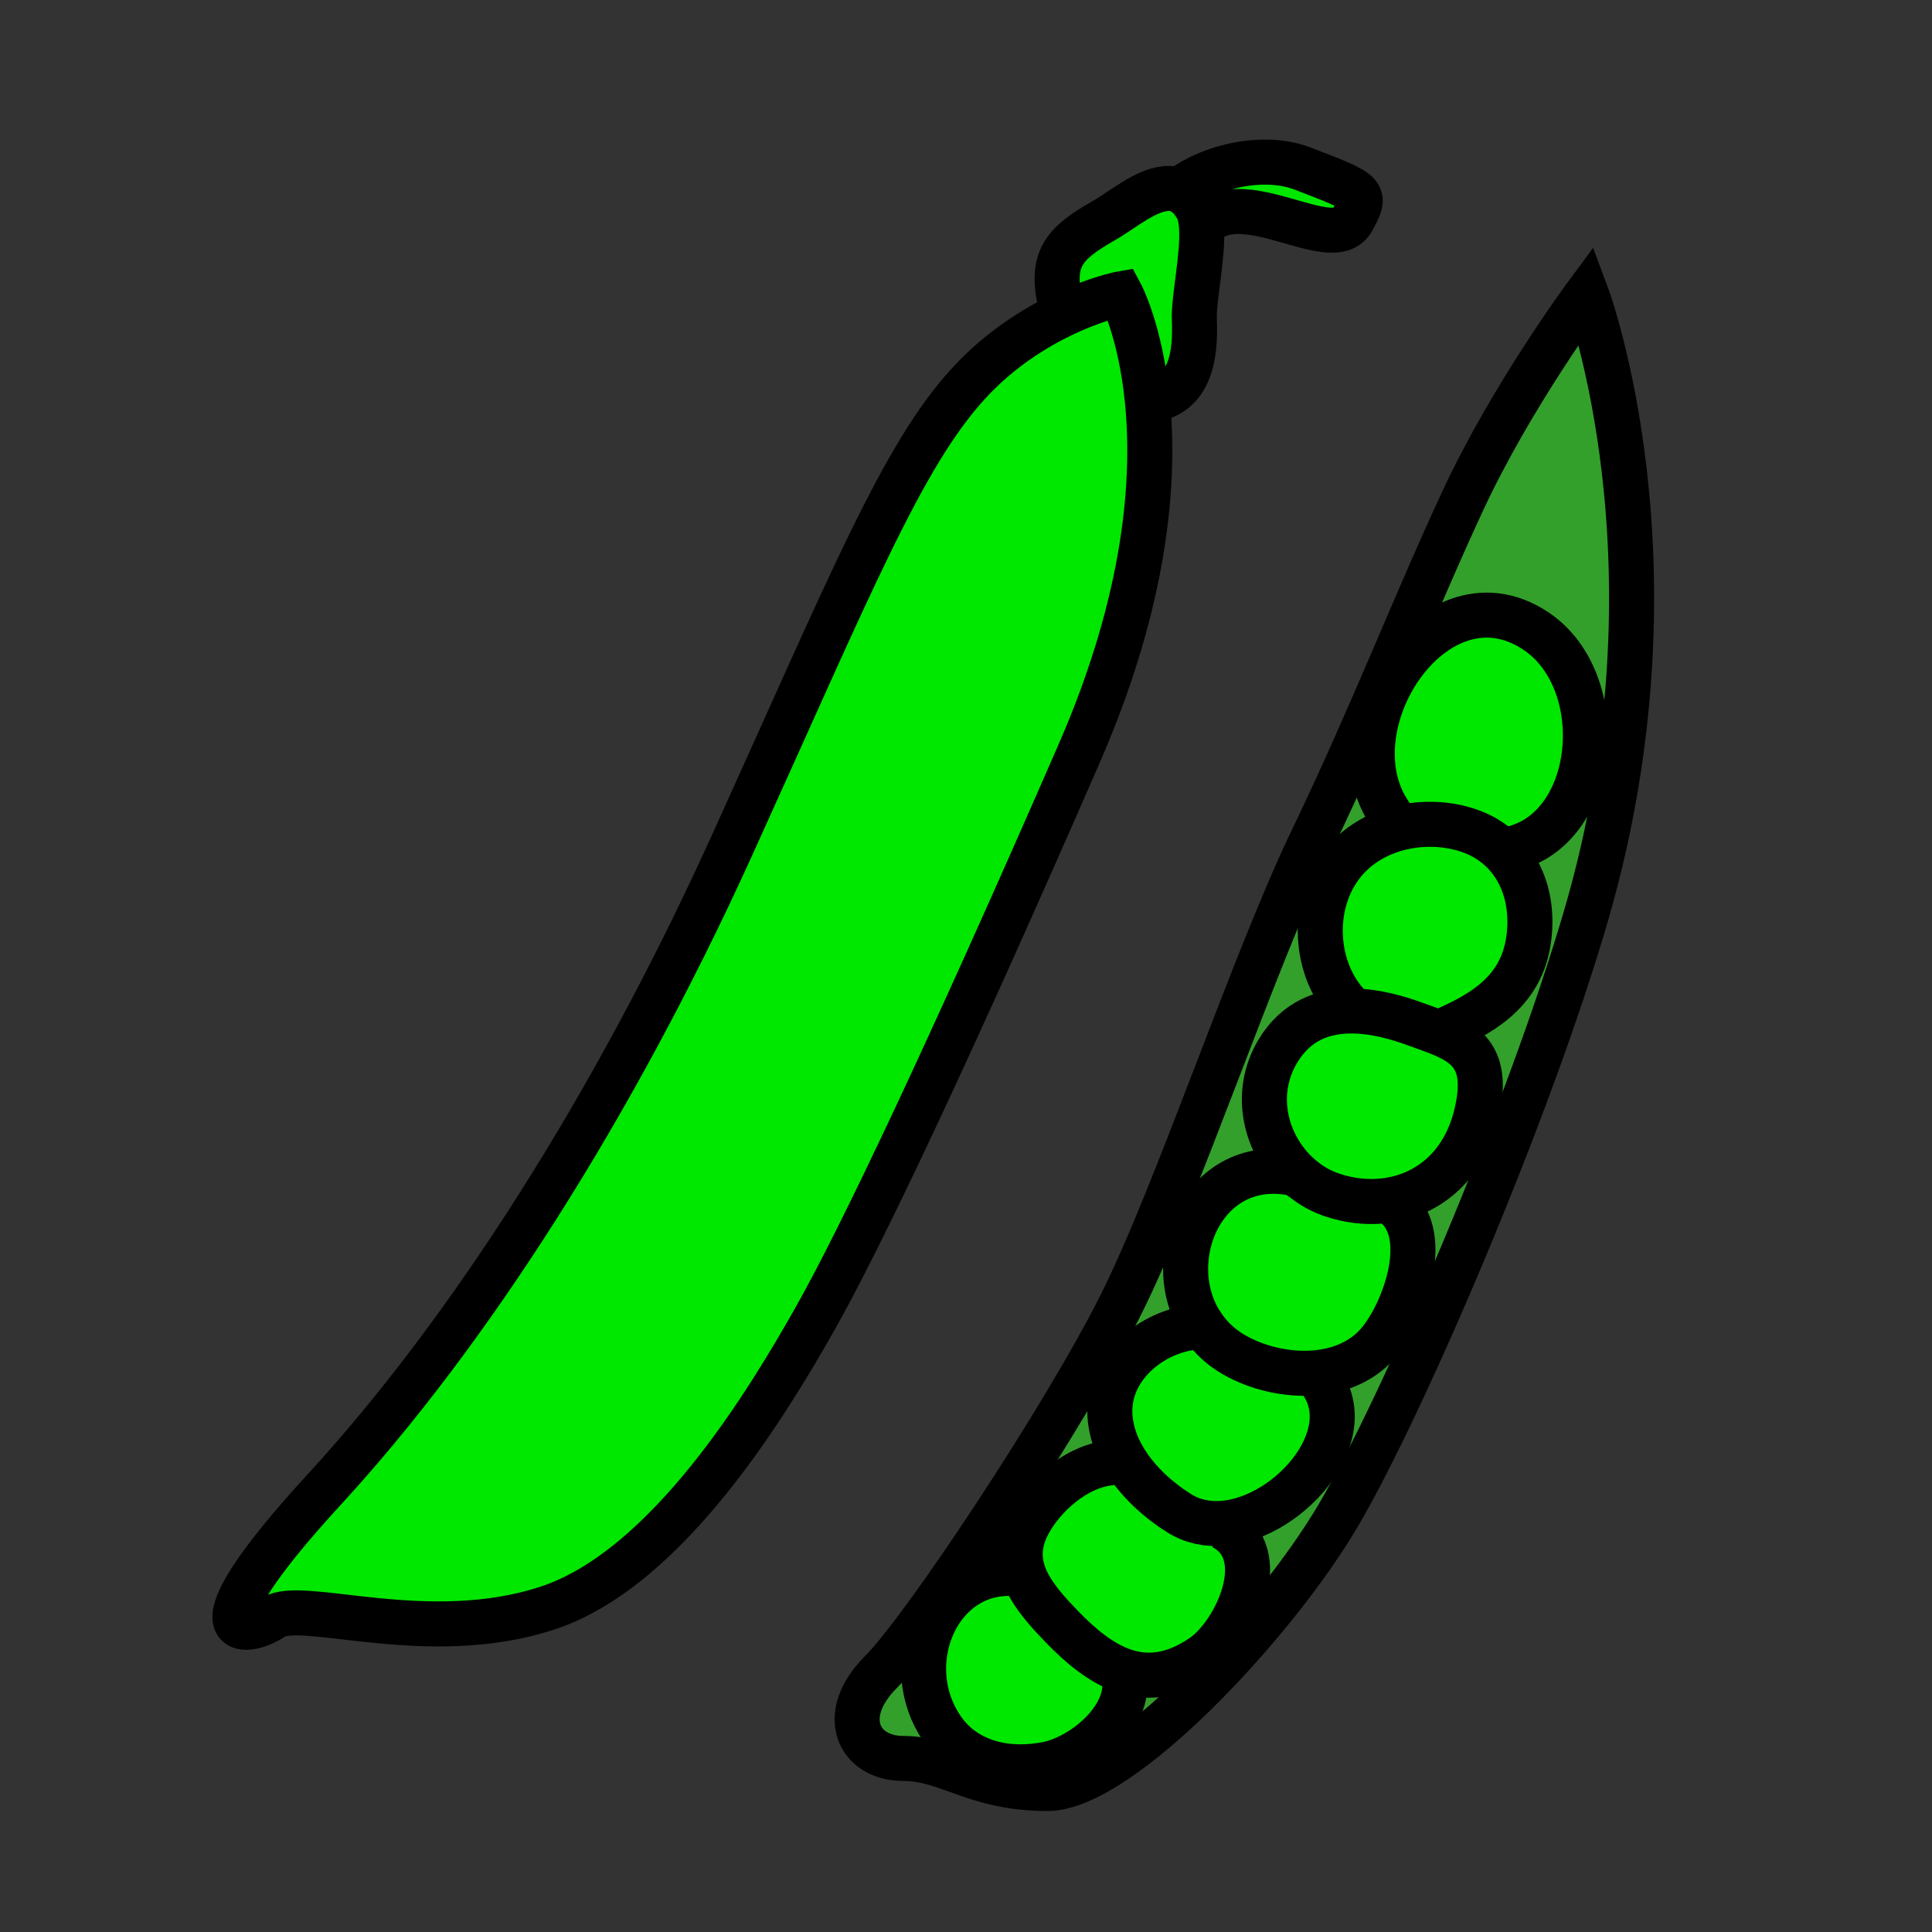 <?xml version="1.0" encoding="iso-8859-1"?>
<!-- Generator: Adobe Illustrator 12.0.1, SVG Export Plug-In . SVG Version: 6.00 Build 51448)  -->
<!DOCTYPE svg PUBLIC "-//W3C//DTD SVG 1.1//EN" "http://www.w3.org/Graphics/SVG/1.1/DTD/svg11.dtd">
<svg  version="1.1" id="Layer_1" xmlns="http://www.w3.org/2000/svg" xmlns:xlink="http://www.w3.org/1999/xlink" width="850.394" height="850.394"
	 viewBox="0 0 850.394 850.394" style="overflow:visible;enable-background:new 0 0 850.394 850.394;" xml:space="preserve">
<rect x="0" y="0" width="850.394" height="850.394" fill="#333333" stroke="none"/>
<g id="XMLID_2_">
	<g>
		<g id="XMLID_3_">
			<g>
				<path style="fill:#00E800;" d="M616.82,364.27c-36.761-36.61,12.62-117.72,59.239-86.51c34.351,22.99,27.11,91.69-15.05,96.56
					c-0.069-0.07-0.14-0.13-0.21-0.2c-0.26-0.25-0.53-0.5-0.81-0.75c-0.07-0.06-0.141-0.12-0.21-0.18
					c-0.141-0.13-0.29-0.26-0.431-0.37c-0.31-0.27-0.619-0.53-0.93-0.78c-0.21-0.17-0.43-0.34-0.65-0.5
					c-0.199-0.16-0.409-0.32-0.63-0.47c-0.229-0.18-0.47-0.35-0.71-0.51c-0.319-0.23-0.64-0.45-0.97-0.65
					c-0.19-0.14-0.39-0.26-0.59-0.38c-0.23-0.15-0.47-0.3-0.71-0.43c-0.311-0.19-0.61-0.37-0.93-0.54
					c-0.19-0.11-0.391-0.22-0.591-0.32c-0.34-0.19-0.68-0.36-1.02-0.54c-0.5-0.24-1.01-0.48-1.521-0.71
					c-0.6-0.27-1.21-0.52-1.83-0.76c-6.199-2.41-13.17-3.57-20.21-3.4c-0.39,0.01-0.79,0.02-1.18,0.04
					c-0.34,0.02-0.68,0.04-1.02,0.06c-0.28,0.01-0.561,0.03-0.841,0.06c-0.26,0.02-0.51,0.04-0.77,0.06
					c-0.43,0.05-0.85,0.09-1.27,0.14c-0.48,0.05-0.971,0.11-1.45,0.19c-0.53,0.07-1.061,0.15-1.58,0.25c-0.03,0-0.05,0.01-0.08,0.01
					C618.85,363.82,617.83,364.02,616.82,364.27z"/>
				<path style="fill:#FFFFFF;" d="M673.19,400.94c-0.03-0.39-0.07-0.78-0.12-1.16C673.12,400.16,673.16,400.55,673.19,400.94z"/>
				<path style="fill:#FFFFFF;" d="M672.96,398.9c-0.04-0.33-0.09-0.66-0.14-0.99C672.87,398.24,672.92,398.57,672.96,398.9z"/>
				<path style="fill:#FFFFFF;" d="M672.73,397.38c-0.051-0.35-0.11-0.69-0.181-1.03C672.62,396.69,672.68,397.04,672.73,397.38z"/>
				<path style="fill:#FFFFFF;" d="M672.39,395.55c-0.069-0.34-0.14-0.67-0.22-1C672.25,394.88,672.32,395.21,672.39,395.55z"/>
				<path style="fill:#FFFFFF;" d="M672.04,393.98c-0.08-0.33-0.16-0.65-0.25-0.97C671.88,393.33,671.96,393.65,672.04,393.98z"/>
				<path style="fill:#FFFFFF;" d="M671.63,392.43c-0.07-0.26-0.149-0.52-0.22-0.78C671.48,391.91,671.56,392.17,671.63,392.43z"/>
				<path style="fill:#FFFFFF;" d="M671.41,391.65c-0.09-0.27-0.17-0.54-0.26-0.81C671.24,391.11,671.32,391.38,671.41,391.65z"/>
				<path style="fill:#FFFFFF;" d="M671.15,390.84c-0.091-0.29-0.181-0.57-0.28-0.85C670.97,390.27,671.06,390.55,671.15,390.84z"/>
				<path style="fill:#FFFFFF;" d="M669.82,387.26c-0.261-0.63-0.54-1.25-0.84-1.86C669.28,386.01,669.56,386.63,669.82,387.26z"/>
				<path style="fill:#FFFFFF;" d="M667.01,381.78c0.53,0.87,1.03,1.76,1.5,2.67C668.04,383.54,667.54,382.65,667.01,381.78z"/>
				<path style="fill:#00E800;" d="M672.51,415.57c-3.899,21.69-21.13,31.34-39.33,38.95c-3.25-1.289-6.729-2.47-10.29-3.779
					c-8.569-3.141-17.92-5.561-26.92-5.75c-17.149-15.25-20.06-45.21-5.45-64.32c0.351-0.45,0.7-0.9,1.07-1.33
					c0.141-0.18,0.3-0.36,0.46-0.54c0.351-0.41,0.71-0.82,1.08-1.21c0.45-0.49,0.92-0.97,1.4-1.43c0.43-0.43,0.88-0.84,1.33-1.25
					c0.08-0.07,0.149-0.14,0.229-0.2c0.42-0.38,0.86-0.74,1.29-1.1c0.08-0.06,0.16-0.13,0.24-0.19c0.47-0.38,0.95-0.74,1.439-1.1
					c0.53-0.39,1.07-0.77,1.61-1.13c0.55-0.37,1.1-0.72,1.66-1.06c0.55-0.34,1.11-0.66,1.68-0.98c0.01,0,0.021-0.01,0.03-0.02
					c0.479-0.26,0.97-0.52,1.46-0.77c0.12-0.06,0.24-0.12,0.36-0.18c0.56-0.27,1.109-0.54,1.68-0.79c0.57-0.26,1.14-0.5,1.72-0.74
					c0.11-0.04,0.21-0.08,0.311-0.12c0.52-0.21,1.05-0.4,1.58-0.59c0.02-0.01,0.04-0.02,0.069-0.02c0.511-0.19,1.03-0.37,1.561-0.53
					c0.13-0.04,0.26-0.09,0.39-0.13c0.58-0.18,1.16-0.35,1.75-0.51c0.63-0.17,1.26-0.33,1.9-0.48c1.01-0.24,2.029-0.45,3.05-0.63
					c0.03,0,0.05-0.01,0.08-0.01c0.53-0.09,1.05-0.18,1.58-0.25c0.479-0.07,0.96-0.14,1.45-0.19c0.42-0.05,0.84-0.09,1.27-0.14
					c0.25-0.02,0.51-0.04,0.77-0.06c0.28-0.03,0.561-0.05,0.841-0.06c0.34-0.02,0.68-0.04,1.02-0.06c0.39-0.02,0.79-0.03,1.18-0.04
					c7.04-0.17,14.011,0.99,20.21,3.4c0.62,0.24,1.23,0.49,1.83,0.76c0.511,0.23,1.021,0.47,1.521,0.71
					c0.35,0.18,0.689,0.35,1.02,0.54c0.2,0.1,0.4,0.21,0.591,0.32c0.31,0.17,0.619,0.35,0.93,0.54c0.24,0.13,0.479,0.28,0.71,0.43
					c0.2,0.12,0.39,0.24,0.59,0.38c0.33,0.2,0.65,0.42,0.97,0.65c0.24,0.16,0.48,0.33,0.71,0.51c0.221,0.15,0.431,0.31,0.63,0.47
					c0.221,0.16,0.44,0.33,0.65,0.5c0.32,0.25,0.63,0.51,0.93,0.78c0.141,0.11,0.29,0.24,0.431,0.37c0.35,0.3,0.689,0.61,1.02,0.93
					c0.07,0.07,0.141,0.13,0.21,0.2c0.311,0.3,0.61,0.6,0.9,0.9c0.2,0.2,0.39,0.4,0.58,0.61c1.7,1.83,3.21,3.82,4.52,5.95
					c0.53,0.87,1.03,1.76,1.5,2.67c0.16,0.31,0.32,0.63,0.471,0.95c0.3,0.61,0.579,1.23,0.84,1.86c0.38,0.89,0.729,1.8,1.05,2.73
					c0.1,0.28,0.189,0.56,0.28,0.85c0.09,0.27,0.17,0.54,0.26,0.81c0.07,0.26,0.149,0.52,0.22,0.78c0.061,0.19,0.11,0.38,0.16,0.58
					c0.09,0.32,0.17,0.64,0.25,0.97c0.05,0.18,0.09,0.37,0.13,0.57c0.08,0.33,0.15,0.66,0.22,1c0.061,0.26,0.11,0.53,0.16,0.8
					c0.07,0.34,0.13,0.68,0.181,1.03c0.039,0.18,0.06,0.35,0.09,0.53c0.05,0.33,0.1,0.66,0.14,0.99c0.04,0.29,0.08,0.58,0.11,0.88
					c0.05,0.38,0.09,0.77,0.12,1.16C673.63,405.66,673.41,410.59,672.51,415.57z"/>
				<path style="fill:#FFFFFF;" d="M662.49,375.83c-0.19-0.21-0.38-0.41-0.58-0.61C662.11,375.42,662.3,375.62,662.49,375.83z"/>
				<path style="fill:#FFFFFF;" d="M660.8,374.12c-0.33-0.32-0.67-0.63-1.02-0.93c0.069,0.06,0.14,0.12,0.21,0.18
					C660.27,373.62,660.54,373.87,660.8,374.12z"/>
				<path style="fill:#FFFFFF;" d="M659.35,372.82c-0.3-0.27-0.609-0.53-0.93-0.78C658.73,372.29,659.04,372.55,659.35,372.82z"/>
				<path style="fill:#FFFFFF;" d="M658.42,372.04c-0.21-0.17-0.43-0.34-0.65-0.5C657.99,371.7,658.21,371.87,658.42,372.04z"/>
				<path style="fill:#FFFFFF;" d="M657.14,371.07c-0.229-0.18-0.47-0.35-0.71-0.51C656.67,370.72,656.91,370.89,657.14,371.07z"/>
				<path style="fill:#FFFFFF;" d="M656.43,370.56c-0.319-0.23-0.64-0.45-0.97-0.65C655.79,370.11,656.11,370.33,656.43,370.56z"/>
				<path style="fill:#FFFFFF;" d="M655.46,369.91c-0.2-0.14-0.39-0.26-0.59-0.38C655.07,369.65,655.27,369.77,655.46,369.91z"/>
				<path style="fill:#FFFFFF;" d="M654.87,369.53c-0.23-0.15-0.47-0.3-0.71-0.43C654.4,369.23,654.64,369.38,654.87,369.53z"/>
				<path style="fill:#FFFFFF;" d="M654.16,369.1c-0.311-0.19-0.62-0.37-0.93-0.54C653.55,368.73,653.85,368.91,654.16,369.1z"/>
				<path style="fill:#FFFFFF;" d="M652.64,368.24c-0.33-0.19-0.67-0.36-1.02-0.54C651.96,367.88,652.3,368.05,652.64,368.24z"/>
				<path style="fill:#FFFFFF;" d="M650.1,366.99c-0.6-0.27-1.21-0.52-1.83-0.76C648.89,366.47,649.5,366.72,650.1,366.99z"/>
				<path style="fill:#FFFFFF;" d="M628.06,362.83c-0.39,0.01-0.79,0.02-1.18,0.04C627.27,362.85,627.67,362.84,628.06,362.83z"/>
				<path style="fill:#FFFFFF;" d="M625.86,362.93c-0.28,0.01-0.561,0.03-0.841,0.06C625.3,362.96,625.58,362.94,625.86,362.93z"/>
				<path style="fill:#FFFFFF;" d="M625.02,362.99c-0.26,0.02-0.52,0.04-0.77,0.06C624.51,363.03,624.76,363.01,625.02,362.99z"/>
				<path style="fill:#FFFFFF;" d="M622.98,363.19c-0.49,0.05-0.971,0.12-1.45,0.19C622.01,363.3,622.5,363.24,622.98,363.19z"/>
				<path style="fill:#FFFFFF;" d="M621.53,363.38c-0.53,0.07-1.05,0.16-1.58,0.25C620.47,363.53,621,363.45,621.53,363.38z"/>
				<path style="fill:#00E800;" d="M542.55,520.15c7.7-4.32,17.33-5.95,28.561-3.32h0.01c4.16,3.88,8.99,6.93,14.26,8.81
					c8.78,3.12,17.851,3.971,26.36,2.551l0.13,0.75c19.89,12.409,6.13,49.649-5.75,62.81c-7.05,7.81-16.92,11.67-27.351,12.53
					c-12.3,1.02-25.369-2.13-35.489-7.91c-0.74-0.42-1.471-0.86-2.17-1.32c-0.71-0.46-1.391-0.93-2.051-1.42
					c-0.76-0.55-1.489-1.13-2.189-1.729c-0.22-0.181-0.44-0.36-0.66-0.561c-1.43-1.25-2.75-2.58-3.96-3.979
					c-0.2-0.23-0.4-0.46-0.59-0.7c-0.24-0.29-0.48-0.58-0.7-0.87c-0.2-0.24-0.39-0.49-0.57-0.74c-0.08-0.1-0.149-0.21-0.229-0.31
					c-0.18-0.24-0.351-0.49-0.521-0.73c-0.09-0.13-0.18-0.26-0.27-0.39c-0.04-0.04-0.07-0.09-0.09-0.13
					c-0.05-0.061-0.09-0.12-0.11-0.181c-0.27-0.39-0.52-0.779-0.77-1.18c-0.04-0.04-0.061-0.09-0.08-0.13
					c-0.28-0.45-0.551-0.91-0.811-1.37c-0.27-0.49-0.54-0.979-0.79-1.47c-0.25-0.5-0.5-1-0.729-1.5c-0.23-0.5-0.46-1.01-0.67-1.521
					c-0.21-0.51-0.41-1.02-0.61-1.54c-0.18-0.5-0.36-0.989-0.53-1.5c-0.029-0.09-0.06-0.18-0.08-0.27
					c-0.149-0.45-0.29-0.91-0.42-1.36c-0.16-0.529-0.3-1.06-0.43-1.59c-0.27-1.07-0.5-2.14-0.69-3.21c-0.1-0.54-0.18-1.09-0.25-1.64
					c-0.079-0.54-0.14-1.08-0.199-1.63c-0.061-0.521-0.101-1.03-0.13-1.551c-0.03-0.399-0.051-0.79-0.061-1.189
					c-0.59-12.891,4.03-25.91,12.85-34.62c0.23-0.23,0.471-0.46,0.7-0.68c1.66-1.561,3.46-2.96,5.391-4.2
					C541.42,520.81,541.98,520.47,542.55,520.15z"/>
				<path style="fill:#FFFFFF;" d="M619.87,363.64c-1.021,0.18-2.04,0.39-3.05,0.63C617.83,364.02,618.85,363.82,619.87,363.64z"/>
				<path style="fill:#FFFFFF;" d="M616.82,364.27c-0.641,0.15-1.271,0.31-1.9,0.48C615.55,364.57,616.18,364.41,616.82,364.27z"/>
				<path style="fill:#FFFFFF;" d="M614.92,364.75c-0.59,0.16-1.17,0.33-1.75,0.51C613.75,365.08,614.34,364.9,614.92,364.75z"/>
				<path style="fill:#FFFFFF;" d="M612.78,365.39c-0.53,0.16-1.05,0.34-1.561,0.53C611.73,365.73,612.25,365.55,612.78,365.39z"/>
				<path style="fill:#FFFFFF;" d="M611.15,365.94c-0.53,0.19-1.061,0.38-1.58,0.59C610.09,366.32,610.62,366.12,611.15,365.94z"/>
				<path style="fill:#FFFFFF;" d="M609.26,366.65c-0.58,0.24-1.149,0.48-1.72,0.74C608.11,367.13,608.68,366.89,609.26,366.65z"/>
				<path style="fill:#FFFFFF;" d="M607.54,367.39c-0.57,0.25-1.12,0.52-1.68,0.79C606.41,367.91,606.97,367.64,607.54,367.39z"/>
				<path style="fill:#FFFFFF;" d="M605.5,368.36c-0.49,0.25-0.98,0.51-1.46,0.77C604.52,368.87,605.01,368.61,605.5,368.36z"/>
				<path style="fill:#FFFFFF;" d="M604.01,369.15c-0.569,0.32-1.13,0.64-1.68,0.98C602.88,369.79,603.44,369.46,604.01,369.15z"/>
				<path style="fill:#FFFFFF;" d="M602.33,370.13c-0.561,0.34-1.11,0.69-1.66,1.06C601.21,370.82,601.77,370.46,602.33,370.13z"/>
				<path style="fill:#FFFFFF;" d="M600.67,371.19c-0.54,0.36-1.08,0.74-1.61,1.13C599.59,371.93,600.12,371.55,600.67,371.19z"/>
				<path style="fill:#FFFFFF;" d="M599.06,372.32c-0.489,0.36-0.97,0.72-1.439,1.1C598.09,373.04,598.57,372.67,599.06,372.32z"/>
				<path style="fill:#FFFFFF;" d="M597.38,373.61c-0.43,0.36-0.87,0.72-1.29,1.1C596.51,374.33,596.94,373.97,597.38,373.61z"/>
				<path style="fill:#00E800;" d="M595.97,444.99c9,0.189,18.351,2.609,26.92,5.75c3.561,1.31,7.04,2.49,10.29,3.779
					c13.29,5.28,22.59,12.32,16.471,36.73c-5.45,21.71-20.5,34.06-37.91,36.94c-8.51,1.42-17.58,0.569-26.36-2.551
					c-5.27-1.88-10.1-4.93-14.26-8.81h-0.01c-13.841-12.92-20.03-35.08-8.67-54.11C570.57,449.1,582.9,444.7,595.97,444.99z"/>
				<path style="fill:#FFFFFF;" d="M595.86,374.91c-0.45,0.41-0.9,0.82-1.33,1.25C594.96,375.73,595.41,375.31,595.86,374.91z"/>
				<path style="fill:#FFFFFF;" d="M594.53,376.16c-0.48,0.46-0.95,0.94-1.4,1.43C593.58,377.1,594.05,376.62,594.53,376.16z"/>
				<path style="fill:#FFFFFF;" d="M593.13,377.59c-0.37,0.39-0.729,0.8-1.08,1.21C592.39,378.39,592.75,377.98,593.13,377.59z"/>
				<path style="fill:#FFFFFF;" d="M592.05,378.8c-0.16,0.18-0.319,0.36-0.46,0.54C591.74,379.16,591.89,378.98,592.05,378.8z"/>
				<path style="fill:#FFFFFF;" d="M591.59,379.34c-0.37,0.43-0.72,0.88-1.07,1.33C590.87,380.22,591.22,379.77,591.59,379.34z"/>
				<path style="fill:#00E800;" d="M529.64,584.01c0.17,0.25,0.341,0.49,0.521,0.73c0.08,0.1,0.149,0.21,0.229,0.31
					c0.181,0.25,0.37,0.5,0.57,0.74c0.22,0.29,0.45,0.58,0.7,0.87c0.189,0.24,0.39,0.47,0.59,0.7c1.21,1.399,2.53,2.729,3.96,3.979
					c0.22,0.2,0.44,0.38,0.66,0.561c0.7,0.6,1.43,1.18,2.189,1.729c0.66,0.49,1.351,0.96,2.051,1.42c0.699,0.46,1.43,0.9,2.17,1.32
					c10.12,5.78,23.189,8.93,35.489,7.91l0.061,0.66c22.84,24.04-10.42,63.47-40.89,65.59c-6.601,0.46-13.07-0.82-18.811-4.4
					c-1.09-0.68-2.18-1.39-3.26-2.14c-0.29-0.2-0.57-0.4-0.86-0.61c-0.34-0.229-0.68-0.47-1.01-0.72c-2.41-1.76-4.78-3.69-7.04-5.76
					c-0.33-0.301-0.66-0.601-0.979-0.91c-0.12-0.12-0.25-0.24-0.37-0.36c-0.46-0.43-0.91-0.88-1.351-1.33
					c-0.45-0.45-0.899-0.91-1.33-1.38c-0.38-0.4-0.75-0.81-1.12-1.22c-0.34-0.38-0.68-0.76-1-1.15
					c-0.069-0.069-0.13-0.149-0.189-0.22c-0.4-0.47-0.8-0.94-1.18-1.43c-0.051-0.051-0.091-0.101-0.131-0.16
					c-0.319-0.4-0.64-0.811-0.949-1.221c-0.221-0.289-0.44-0.59-0.66-0.899c-0.2-0.26-0.391-0.53-0.57-0.8
					c-0.33-0.46-0.64-0.91-0.95-1.38c-0.05-0.07-0.1-0.141-0.13-0.21c-0.39-0.58-0.76-1.171-1.12-1.771
					c-0.5-0.82-0.97-1.65-1.41-2.49c-0.21-0.399-0.42-0.8-0.609-1.2c-0.23-0.449-0.45-0.899-0.65-1.359
					c-0.2-0.43-0.39-0.86-0.569-1.3c-0.15-0.351-0.301-0.7-0.431-1.061c-0.13-0.3-0.24-0.609-0.35-0.92
					c-0.13-0.36-0.26-0.72-0.38-1.09c-0.12-0.36-0.24-0.72-0.34-1.08c-0.101-0.3-0.19-0.61-0.271-0.92c-0.05-0.17-0.1-0.33-0.14-0.5
					c-0.101-0.37-0.19-0.75-0.28-1.13c-0.1-0.42-0.19-0.83-0.27-1.24c-0.03-0.13-0.051-0.26-0.07-0.39
					c-0.08-0.38-0.141-0.761-0.2-1.15c-0.07-0.41-0.13-0.82-0.18-1.229c-0.04-0.37-0.08-0.75-0.11-1.12
					c-0.02-0.101-0.03-0.2-0.03-0.3c-0.029-0.261-0.04-0.521-0.06-0.79c-0.021-0.271-0.03-0.53-0.04-0.801
					c-0.03-0.6-0.04-1.199-0.03-1.81c0-0.32,0.01-0.64,0.03-0.96c0.01-0.39,0.03-0.771,0.07-1.15
					c1.56-19.6,21.779-34.45,41.02-34.46H529.64z"/>
				<path style="fill:#00E800;" d="M528.86,99.83c-0.24-3.42-0.86-6.36-2.08-8.5c-0.34-0.59-0.681-1.15-1.04-1.67
					c-0.33-0.49-0.66-0.95-1.01-1.38c-0.11-0.15-0.23-0.3-0.36-0.44c-0.23-0.28-0.47-0.55-0.72-0.8c-0.12-0.13-0.24-0.26-0.37-0.37
					c-0.13-0.13-0.25-0.25-0.38-0.36c-0.25-0.23-0.5-0.45-0.75-0.64c-0.131-0.11-0.261-0.21-0.391-0.3
					c-0.13-0.1-0.26-0.19-0.38-0.27c-0.13-0.1-0.26-0.18-0.39-0.26c-0.13-0.09-0.271-0.17-0.4-0.24c-0.13-0.08-0.26-0.16-0.39-0.22
					c-0.13-0.07-0.26-0.14-0.38-0.2c-0.311-0.15-0.62-0.29-0.931-0.41c14.04-10.99,37.851-15.97,54.41-9.6
					C601.61,85.05,601.61,85.05,595.4,96.66C586.7,112.97,545.96,79.58,528.86,99.83z"/>
				<path style="fill:#00E800;" d="M450.69,693.06c-0.011-0.02-0.011-0.029-0.021-0.05c-0.12-0.34-0.24-0.689-0.35-1.04
					c-0.101-0.3-0.19-0.609-0.271-0.91c-0.14-0.439-0.25-0.88-0.35-1.329c-0.08-0.351-0.16-0.711-0.22-1.07
					c-0.07-0.36-0.131-0.72-0.181-1.08c-0.01-0.061-0.02-0.12-0.03-0.17c-0.229-1.7-0.289-3.44-0.149-5.21
					c0.11-1.29,0.31-2.601,0.62-3.931c0.24-1,0.54-2.01,0.899-3.039c0.37-1.03,0.801-2.07,1.301-3.131
					c0.329-0.699,0.699-1.42,1.1-2.14s0.83-1.44,1.29-2.18c0.2-0.311,0.4-0.63,0.61-0.94c0.13-0.2,0.26-0.39,0.39-0.59
					c8.25-12.11,23.81-24.34,40.479-22.37c0.08,0.12,0.15,0.23,0.24,0.351c0.03,0.069,0.08,0.14,0.13,0.21
					c0.301,0.47,0.62,0.92,0.95,1.38c0.18,0.27,0.37,0.54,0.57,0.8c0.21,0.3,0.439,0.6,0.66,0.899c0.319,0.41,0.63,0.82,0.949,1.221
					c0.04,0.06,0.08,0.109,0.131,0.16c0.39,0.489,0.779,0.96,1.18,1.43c0.06,0.07,0.12,0.15,0.189,0.22
					c0.32,0.391,0.66,0.771,1,1.15c0.37,0.41,0.74,0.819,1.12,1.22c0.431,0.47,0.88,0.93,1.33,1.38c0.44,0.45,0.891,0.9,1.351,1.33
					c0.12,0.12,0.25,0.24,0.37,0.36c0.319,0.3,0.649,0.609,0.979,0.91c2.26,2.069,4.63,4,7.04,5.76c0.34,0.25,0.67,0.49,1.01,0.72
					c0.29,0.21,0.57,0.42,0.86,0.61c1.08,0.75,2.17,1.46,3.26,2.14c5.74,3.58,12.21,4.86,18.811,4.4l0.13,1.6
					c22.43,11.311,6.21,46.79-8.86,57.061c-12.94,8.81-24.41,9.89-35.07,6.109c-9.34-3.3-18.05-10.33-26.59-19.14
					c-1.41-1.45-2.79-2.9-4.109-4.34c-0.851-0.931-1.681-1.86-2.5-2.78c-0.03-0.03-0.051-0.07-0.08-0.1
					c-0.79-0.921-1.561-1.83-2.301-2.75c-0.579-0.71-1.13-1.431-1.659-2.15c-0.17-0.23-0.341-0.45-0.5-0.68
					c-0.71-0.971-1.381-1.94-2-2.92c-0.15-0.24-0.301-0.48-0.45-0.73c-0.74-1.21-1.41-2.43-2-3.66c-0.09-0.2-0.181-0.39-0.271-0.58
					C451.31,694.67,450.98,693.87,450.69,693.06z"/>
				<path style="fill:#FFFFFF;" d="M540.86,521.16c0.56-0.351,1.12-0.69,1.689-1.01C541.98,520.47,541.42,520.81,540.86,521.16z"/>
				<path style="fill:#FFFFFF;" d="M539.06,593.63c0.66,0.49,1.341,0.96,2.051,1.42C540.41,594.59,539.72,594.12,539.06,593.63z"/>
				<path style="fill:#FFFFFF;" d="M536.21,591.34c0.22,0.2,0.44,0.38,0.66,0.561C536.65,591.72,536.43,591.54,536.21,591.34z"/>
				<path style="fill:#FFFFFF;" d="M535.47,525.36c-0.229,0.22-0.47,0.449-0.7,0.68C535,525.81,535.23,525.58,535.47,525.36z"/>
				<path style="fill:#FFFFFF;" d="M531.66,586.66c0.189,0.24,0.39,0.47,0.59,0.7C532.05,587.13,531.85,586.9,531.66,586.66z"/>
				<path style="fill:#FFFFFF;" d="M530.96,585.79c0.22,0.29,0.46,0.58,0.7,0.87C531.41,586.37,531.18,586.08,530.96,585.79z"/>
				<path style="fill:#FFFFFF;" d="M530.39,585.05c0.181,0.25,0.37,0.5,0.57,0.74C530.76,585.55,530.57,585.3,530.39,585.05z"/>
				<path style="fill:#FFFFFF;" d="M529.64,584.01c0.17,0.24,0.341,0.49,0.521,0.73C529.98,584.5,529.81,584.26,529.64,584.01z"/>
				<path style="fill:#FFFFFF;" d="M529.37,583.62c0.09,0.13,0.18,0.26,0.27,0.39h-0.01C529.54,583.88,529.45,583.75,529.37,583.62z
					"/>
				<path style="fill:#FFFFFF;" d="M529.17,583.31c-0.28-0.39-0.53-0.779-0.77-1.18C528.65,582.53,528.9,582.92,529.17,583.31z"/>
				<path style="fill:#FFFFFF;" d="M527.51,580.63c0.26,0.46,0.53,0.92,0.811,1.37C528.03,581.55,527.76,581.09,527.51,580.63z"/>
				<path style="fill:#FFFFFF;" d="M526.72,579.16c0.25,0.49,0.521,0.979,0.79,1.47C527.23,580.15,526.96,579.66,526.72,579.16z"/>
				<path style="fill:#FFFFFF;" d="M525.99,577.66c0.229,0.5,0.479,1,0.729,1.5C526.46,578.67,526.21,578.17,525.99,577.66z"/>
				<path style="fill:#FFFFFF;" d="M525.32,576.14c0.21,0.511,0.439,1.021,0.67,1.521C525.75,577.16,525.52,576.65,525.32,576.14z"
					/>
				<path style="fill:#FFFFFF;" d="M524.71,574.6c0.2,0.521,0.4,1.03,0.61,1.54C525.1,575.63,524.9,575.12,524.71,574.6z"/>
				<path style="fill:#FFFFFF;" d="M525.74,89.66c-0.33-0.49-0.67-0.95-1.01-1.38C525.08,88.71,525.41,89.17,525.74,89.66z"/>
				<path style="fill:#FFFFFF;" d="M524.18,573.1c0.17,0.511,0.351,1,0.53,1.5C524.52,574.1,524.34,573.6,524.18,573.1z"/>
				<path style="fill:#FFFFFF;" d="M523.68,571.47c0.13,0.45,0.271,0.91,0.42,1.36C523.94,572.38,523.8,571.93,523.68,571.47z"/>
				<path style="fill:#FFFFFF;" d="M523.65,87.04c0.25,0.25,0.489,0.52,0.72,0.8C524.13,87.56,523.89,87.29,523.65,87.04z"/>
				<path style="fill:#FFFFFF;" d="M523.25,569.88c0.13,0.53,0.27,1.061,0.43,1.59C523.52,570.94,523.38,570.42,523.25,569.88z"/>
				<path style="fill:#FFFFFF;" d="M523.65,87.04c-0.131-0.13-0.25-0.25-0.37-0.37C523.41,86.78,523.53,86.91,523.65,87.04z"/>
				<path style="fill:#FFFFFF;" d="M522.9,86.31c0.13,0.11,0.25,0.23,0.38,0.36C523.15,86.54,523.03,86.43,522.9,86.31z"/>
				<path style="fill:#FFFFFF;" d="M522.56,566.67c0.19,1.07,0.421,2.14,0.69,3.21C522.98,568.82,522.75,567.75,522.56,566.67z"/>
				<path style="fill:#FFFFFF;" d="M522.11,563.4c0.06,0.55,0.12,1.09,0.199,1.63C522.23,564.49,522.17,563.94,522.11,563.4z"/>
				<path style="fill:#FFFFFF;" d="M522.15,85.67c-0.131-0.1-0.261-0.2-0.391-0.3C521.89,85.46,522.02,85.56,522.15,85.67z"/>
				<path style="fill:#FFFFFF;" d="M521.92,560.66c0.01,0.399,0.03,0.79,0.061,1.189C521.95,561.45,521.93,561.06,521.92,560.66z"/>
				<path style="fill:#FFFFFF;" d="M521.76,85.37c-0.12-0.09-0.25-0.19-0.38-0.27C521.5,85.18,521.63,85.27,521.76,85.37z"/>
				<path style="fill:#FFFFFF;" d="M521.38,85.1c-0.13-0.09-0.26-0.18-0.39-0.26C521.12,84.92,521.25,85,521.38,85.1z"/>
				<path style="fill:#FFFFFF;" d="M520.59,84.6c-0.13-0.08-0.26-0.15-0.39-0.22C520.33,84.44,520.46,84.52,520.59,84.6z"/>
				<path style="fill:#FFFFFF;" d="M520.2,84.38c-0.13-0.07-0.26-0.14-0.38-0.2C519.94,84.24,520.07,84.31,520.2,84.38z"/>
				<path style="fill:#FFFFFF;" d="M518.58,83.66c-0.14-0.05-0.28-0.1-0.41-0.14C518.31,83.56,518.44,83.61,518.58,83.66z"/>
				<path style="fill:#FFFFFF;" d="M517.34,83.29c0.28,0.06,0.561,0.14,0.83,0.23C517.89,83.43,517.62,83.36,517.34,83.29z"/>
				<path style="fill:#FFFFFF;" d="M515.01,663.38c0.29,0.21,0.57,0.41,0.86,0.61C515.58,663.8,515.3,663.59,515.01,663.38z"/>
				<path style="fill:#FFFFFF;" d="M515.22,82.98c-0.14-0.01-0.29-0.02-0.43-0.02C514.93,82.96,515.08,82.97,515.22,82.98z"/>
				<path style="fill:#FFFFFF;" d="M514,662.66c0.33,0.25,0.67,0.49,1.01,0.72C514.67,663.15,514.34,662.91,514,662.66z"/>
				<path style="fill:#FFFFFF;" d="M505.98,655.99c0.319,0.31,0.649,0.609,0.979,0.91C506.63,656.6,506.3,656.29,505.98,655.99z"/>
				<path style="fill:#FFFFFF;" d="M504.26,654.3c0.44,0.45,0.891,0.9,1.351,1.33C505.15,655.2,504.7,654.75,504.26,654.3z"/>
				<path style="fill:#00E800;" d="M505.02,176.25c-3.079-30.82-11.739-46.93-11.739-46.93s-0.17,0.03-0.49,0.1
					c-0.14,0.03-0.31,0.07-0.521,0.12c-1.5,0.35-4.59,1.14-8.8,2.54c-0.26,0.09-0.529,0.18-0.8,0.27c-0.72,0.24-1.47,0.51-2.24,0.79
					c-0.239,0.08-0.479,0.17-0.729,0.26c-2.36,0.87-4.95,1.9-7.72,3.11c-0.431,0.19-0.86,0.38-1.301,0.58
					c-0.8,0.35-1.6,0.72-2.42,1.11l-0.96-2.44c-0.03-0.11-0.06-0.22-0.1-0.33c-5.601-21.7,1.51-28.35,17.979-37.94
					c0.42-0.24,0.84-0.48,1.271-0.73c7.95-4.57,18.83-14.09,28.34-13.8c0.14,0,0.29,0.01,0.43,0.02c0.721,0.04,1.431,0.14,2.12,0.31
					c0.28,0.07,0.55,0.14,0.83,0.23c0.13,0.04,0.271,0.09,0.41,0.14c0.1,0.03,0.21,0.07,0.31,0.11c0.311,0.12,0.62,0.26,0.931,0.41
					c0.12,0.06,0.25,0.13,0.38,0.2c0.13,0.07,0.26,0.14,0.39,0.22c0.13,0.07,0.271,0.15,0.4,0.24c0.13,0.08,0.26,0.17,0.39,0.26
					c0.13,0.08,0.26,0.18,0.38,0.27c0.13,0.1,0.26,0.2,0.391,0.3c0.25,0.19,0.5,0.41,0.75,0.64c0.13,0.12,0.25,0.23,0.38,0.36
					c0.12,0.12,0.239,0.24,0.37,0.37c0.239,0.25,0.479,0.52,0.72,0.8c0.13,0.14,0.25,0.29,0.36,0.44c0.34,0.43,0.68,0.89,1.01,1.38
					c0.359,0.52,0.7,1.08,1.04,1.67c1.22,2.14,1.84,5.08,2.08,8.5c0.859,12.59-3.551,31.66-3.16,40.87
					c0.6,14.99-1.19,33.59-20.2,35.5L505.02,176.25z"/>
				<path style="fill:#FFFFFF;" d="M502.93,652.92c0.431,0.47,0.88,0.93,1.33,1.38C503.81,653.85,503.36,653.39,502.93,652.92z"/>
				<path style="fill:#FFFFFF;" d="M500.81,650.55c0.32,0.391,0.66,0.771,1,1.15C501.47,651.32,501.13,650.94,500.81,650.55z"/>
				<path style="fill:#FFFFFF;" d="M529.63,584.01c-19.24,0.01-39.46,14.86-41.02,34.46c1.5-19.3,20.489-38.979,40.67-34.979
					c0.02,0.04,0.05,0.09,0.09,0.13C529.45,583.75,529.54,583.88,529.63,584.01z"/>
				<path style="fill:#FFFFFF;" d="M499.44,648.9c0.38,0.489,0.779,0.96,1.18,1.43C500.22,649.86,499.83,649.39,499.44,648.9z"/>
				<path style="fill:#FFFFFF;" d="M498.36,647.52c0.31,0.41,0.63,0.82,0.949,1.221C498.99,648.34,498.68,647.93,498.36,647.52z"/>
				<path style="fill:#FFFFFF;" d="M497.7,646.62c0.22,0.31,0.439,0.61,0.66,0.899C498.14,647.22,497.91,646.92,497.7,646.62z"/>
				<path style="fill:#FFFFFF;" d="M497.13,645.82c0.18,0.27,0.37,0.54,0.57,0.8C497.5,646.36,497.31,646.09,497.13,645.82z"/>
				<path style="fill:#FFFFFF;" d="M496.18,644.44c0.311,0.47,0.62,0.92,0.95,1.38C496.8,645.36,496.48,644.91,496.18,644.44z"/>
				<path style="fill:#00E800;" d="M450.69,693.06c0.29,0.811,0.619,1.61,0.989,2.41c0.08,0.19,0.17,0.391,0.271,0.58
					c0.59,1.23,1.26,2.45,2,3.66c0.14,0.24,0.29,0.49,0.45,0.73c0.619,0.979,1.29,1.949,2,2.92c0.159,0.22,0.319,0.449,0.5,0.68
					c0.529,0.72,1.08,1.44,1.659,2.15c0.74,0.92,1.5,1.829,2.301,2.75c0.029,0.029,0.05,0.069,0.08,0.1
					c0.81,0.93,1.64,1.85,2.5,2.78c1.319,1.439,2.699,2.89,4.109,4.34c8.54,8.81,17.25,15.84,26.59,19.14
					c6.04,18.681-16.489,37.84-33.08,41.19c-17.04,3.46-35.569-0.17-46.1-15.141c-0.34-0.489-0.68-0.979-0.99-1.47
					c-0.24-0.38-0.48-0.75-0.7-1.13c-0.12-0.18-0.23-0.36-0.33-0.54c-15.85-27.17,1.68-64.78,32.64-65.65c0.06,0,0.12,0,0.18,0
					C447.36,692.63,449.01,692.79,450.69,693.06z"/>
				<path style="fill:#FFFFFF;" d="M494.93,642.46c0.36,0.6,0.73,1.19,1.12,1.771c-0.09-0.12-0.16-0.23-0.24-0.351
					C495.51,643.41,495.21,642.94,494.93,642.46z"/>
				<path style="fill:#33A02C;" d="M577.73,369.23c26.279-54.65,44.6-102.44,66.079-148.7c21.48-46.26,54.53-90.87,54.53-90.87
					s44.601,118.96,0,272.61c-25.35,87.31-80.96,216.44-109.05,264.35c-28.09,47.92-96.2,120.61-128.23,120.61
					c-32.029,0-43.6-13.221-63.419-13.221c-19.83,0-28.92-19-9.92-38c19.01-19,80.959-112.34,105.74-161.91
					C518.25,524.53,551.44,423.88,577.73,369.23z M445.58,692.56c-32.32-1.18-49.09,37.75-32.64,65.65c0.1,0.18,0.21,0.36,0.33,0.54
					c0.22,0.38,0.45,0.75,0.7,1.13c0.31,0.49,0.65,0.98,0.99,1.47c10.53,14.971,29.06,18.601,46.1,15.141
					c16.591-3.351,39.12-22.51,33.08-41.19c10.66,3.78,22.13,2.7,35.07-6.109c15.07-10.271,31.29-45.75,8.86-57.061l-0.13-1.6
					c30.47-2.12,63.729-41.55,40.89-65.59l-0.061-0.66c10.431-0.86,20.301-4.721,27.351-12.53c11.88-13.16,25.64-50.4,5.75-62.81
					l-0.13-0.75c17.41-2.881,32.46-15.23,37.91-36.94c6.119-24.41-3.181-31.45-16.471-36.73c18.2-7.609,35.431-17.26,39.33-38.95
					c0.9-4.98,1.12-9.91,0.681-14.63c-0.03-0.39-0.07-0.78-0.12-1.16c-0.03-0.3-0.07-0.59-0.11-0.88c-0.04-0.33-0.09-0.66-0.14-0.99
					c-0.03-0.18-0.051-0.35-0.09-0.53c-0.051-0.34-0.11-0.69-0.181-1.03c-0.05-0.27-0.1-0.54-0.16-0.8c-0.069-0.34-0.14-0.67-0.22-1
					c-0.04-0.2-0.08-0.39-0.13-0.57c-0.08-0.33-0.16-0.65-0.25-0.97c-0.05-0.2-0.1-0.39-0.16-0.58c-0.07-0.26-0.149-0.52-0.22-0.78
					c-0.09-0.27-0.17-0.54-0.26-0.81c-0.091-0.29-0.181-0.57-0.28-0.85c-0.32-0.93-0.67-1.84-1.05-2.73
					c-0.261-0.63-0.54-1.25-0.84-1.86c-0.15-0.32-0.311-0.64-0.471-0.95c-0.47-0.91-0.97-1.8-1.5-2.67
					c-1.31-2.13-2.819-4.12-4.52-5.95c-0.19-0.21-0.38-0.41-0.58-0.61c-0.29-0.3-0.59-0.6-0.9-0.9
					c42.16-4.87,49.4-73.57,15.05-96.56c-46.619-31.21-96,49.9-59.239,86.51c-0.641,0.14-1.271,0.3-1.9,0.48
					c-0.58,0.15-1.17,0.33-1.75,0.51c-0.13,0.04-0.26,0.09-0.39,0.13c-0.53,0.16-1.05,0.34-1.561,0.53
					c-0.029,0-0.05,0.01-0.069,0.02c-0.53,0.18-1.061,0.38-1.58,0.59c-0.101,0.04-0.2,0.08-0.311,0.12
					c-0.58,0.24-1.149,0.48-1.72,0.74c-0.57,0.25-1.13,0.52-1.68,0.79c-0.12,0.06-0.24,0.12-0.36,0.18
					c-0.49,0.25-0.98,0.51-1.46,0.77c-0.01,0.01-0.021,0.02-0.03,0.02c-0.569,0.31-1.13,0.64-1.68,0.98
					c-0.561,0.33-1.12,0.69-1.66,1.06c-0.55,0.36-1.08,0.74-1.61,1.13c-0.489,0.35-0.97,0.72-1.439,1.1
					c-0.08,0.06-0.16,0.13-0.24,0.19c-0.439,0.36-0.87,0.72-1.29,1.1c-0.08,0.06-0.149,0.13-0.229,0.2c-0.45,0.4-0.9,0.82-1.33,1.25
					c-0.48,0.46-0.95,0.94-1.4,1.43c-0.38,0.39-0.74,0.8-1.08,1.21c-0.16,0.18-0.31,0.36-0.46,0.54c-0.37,0.43-0.72,0.88-1.07,1.33
					c-14.609,19.11-11.699,49.07,5.45,64.32C582.9,444.7,570.57,449.1,562.44,462.72c-11.36,19.03-5.171,41.19,8.67,54.11
					c-11.23-2.63-20.86-1-28.561,3.32c-0.569,0.319-1.13,0.659-1.689,1.01c-1.931,1.24-3.73,2.64-5.391,4.2
					c-0.239,0.22-0.47,0.449-0.7,0.68c-8.819,8.71-13.439,21.729-12.85,34.62c0.01,0.399,0.03,0.79,0.061,1.189
					c0.029,0.521,0.069,1.03,0.13,1.551c0.06,0.54,0.12,1.09,0.199,1.63c0.07,0.55,0.15,1.1,0.25,1.64
					c0.19,1.08,0.421,2.15,0.69,3.21c0.13,0.54,0.27,1.061,0.43,1.59c0.12,0.46,0.261,0.91,0.42,1.36
					c0.021,0.09,0.051,0.18,0.08,0.27c0.16,0.5,0.34,1,0.53,1.5c0.19,0.521,0.39,1.03,0.61,1.54c0.199,0.511,0.43,1.021,0.67,1.521
					c0.22,0.51,0.47,1.01,0.729,1.5c0.24,0.5,0.511,0.99,0.79,1.47c0.25,0.46,0.521,0.92,0.811,1.37c0.02,0.04,0.04,0.09,0.08,0.13
					c0.239,0.4,0.489,0.79,0.77,1.18c0.021,0.061,0.061,0.12,0.11,0.181c-20.181-4-39.17,15.68-40.67,34.979
					c-0.04,0.38-0.061,0.761-0.07,1.15c-0.021,0.32-0.03,0.64-0.03,0.96c-0.01,0.61,0,1.21,0.03,1.81
					c0.01,0.271,0.02,0.54,0.04,0.801c0.02,0.27,0.04,0.529,0.06,0.79c0,0.1,0.011,0.199,0.03,0.3c0.03,0.38,0.07,0.75,0.11,1.12
					c0.05,0.409,0.109,0.819,0.18,1.229c0.06,0.39,0.12,0.771,0.2,1.15c0.02,0.13,0.04,0.26,0.07,0.39
					c0.079,0.42,0.17,0.83,0.27,1.24c0.09,0.38,0.18,0.75,0.28,1.13c0.04,0.17,0.09,0.33,0.14,0.5c0.08,0.31,0.17,0.61,0.271,0.92
					c0.1,0.36,0.22,0.72,0.34,1.08c0.12,0.37,0.25,0.729,0.38,1.09c0.109,0.311,0.22,0.62,0.35,0.92
					c0.13,0.36,0.28,0.71,0.431,1.061c0.18,0.439,0.369,0.87,0.569,1.3c0.2,0.46,0.42,0.91,0.65,1.359
					c0.189,0.4,0.39,0.801,0.609,1.2c0.44,0.84,0.91,1.67,1.41,2.49c-15.64-3.2-31.75,12.17-39.6,23.79
					c-0.13,0.2-0.26,0.39-0.39,0.59c-0.21,0.32-0.421,0.63-0.61,0.94c-0.46,0.739-0.89,1.46-1.29,2.18s-0.771,1.44-1.1,2.14
					c-0.5,1.061-0.931,2.101-1.301,3.131c-0.37,1.029-0.67,2.039-0.899,3.039c-0.32,1.33-0.521,2.641-0.62,3.931
					c-0.14,1.77-0.09,3.51,0.149,5.21c0.011,0.05,0.021,0.109,0.03,0.17c0.04,0.36,0.101,0.72,0.181,1.08
					c0.06,0.359,0.13,0.71,0.22,1.07c0.1,0.449,0.21,0.89,0.35,1.329c0.08,0.311,0.17,0.61,0.271,0.91
					c0.08,0.25,0.16,0.511,0.25,0.761c-1.641-0.16-3.24-0.221-4.811-0.171C445.7,692.56,445.64,692.56,445.58,692.56z"/>
				<path style="fill:#FFFFFF;" d="M492.91,638.77c0.189,0.4,0.399,0.801,0.609,1.2C493.3,639.57,493.1,639.17,492.91,638.77z"/>
				<path style="fill:#00E800;" d="M505.02,176.25c3.431,34.26-0.05,86.71-30.02,155.43c-56.91,130.54-96.24,213.44-116.4,249.03
					c-20.16,35.58-64.29,109.3-117.17,126.95c-52.89,17.63-108.77-4.04-121.11,4.24c-12.34,8.29-40.23,11.88,22.62-56.521
					C205.79,586.98,269.79,487.49,322,372.52c52.21-114.98,74.83-171.5,104.21-203.63c0.86-0.94,1.73-1.86,2.6-2.76
					c0.44-0.45,0.881-0.9,1.32-1.33c0.21-0.21,0.41-0.42,0.62-0.61c0.66-0.66,1.32-1.3,1.99-1.93c1.319-1.25,2.649-2.45,4-3.61
					c0.439-0.39,0.89-0.77,1.34-1.15c1.82-1.55,3.66-3.01,5.5-4.4c0.86-0.65,1.72-1.29,2.58-1.9c2.82-2.03,5.63-3.89,8.39-5.58
					c0.37-0.24,0.74-0.46,1.11-0.68c1.76-1.06,3.49-2.05,5.189-2.97c0.42-0.23,0.851-0.46,1.271-0.69s0.84-0.45,1.26-0.66
					c0.41-0.21,0.83-0.43,1.24-0.64c1.149-0.58,2.28-1.14,3.38-1.66c0.09-0.04,0.17-0.08,0.26-0.12c0.82-0.39,1.62-0.76,2.42-1.11
					c0.431-0.2,0.87-0.39,1.301-0.58c2.77-1.21,5.359-2.24,7.72-3.11c0.25-0.09,0.49-0.18,0.729-0.26
					c0.771-0.28,1.521-0.55,2.24-0.79c0.271-0.09,0.54-0.18,0.8-0.27c4.21-1.4,7.3-2.19,8.8-2.54c0.2-0.04,0.381-0.08,0.521-0.12
					c0.32-0.07,0.49-0.1,0.49-0.1S501.94,145.43,505.02,176.25z"/>
				<path style="fill:#FFFFFF;" d="M492.27,129.54c0.211-0.05,0.381-0.09,0.521-0.12C492.65,129.46,492.47,129.5,492.27,129.54z"/>
				<path style="fill:#FFFFFF;" d="M491.69,636.11c0.18,0.439,0.369,0.87,0.569,1.3C492.06,636.98,491.87,636.55,491.69,636.11z"/>
				<path style="fill:#FFFFFF;" d="M495.81,643.88c-16.67-1.97-32.229,10.26-40.479,22.37c7.85-11.62,23.96-26.99,39.6-23.79
					C495.21,642.94,495.51,643.41,495.81,643.88z"/>
				<path style="fill:#FFFFFF;" d="M491.26,635.05c0.13,0.36,0.28,0.71,0.431,1.061C491.54,635.76,491.39,635.41,491.26,635.05z"/>
				<path style="fill:#FFFFFF;" d="M490.53,633.04c0.12,0.37,0.25,0.729,0.38,1.09C490.78,633.77,490.65,633.41,490.53,633.04z"/>
				<path style="fill:#FFFFFF;" d="M489.92,631.04c0.08,0.31,0.17,0.62,0.271,0.92C490.09,631.65,490,631.35,489.92,631.04z"/>
				<path style="fill:#FFFFFF;" d="M489.5,629.41c0.09,0.38,0.18,0.76,0.28,1.13C489.68,630.16,489.59,629.79,489.5,629.41z"/>
				<path style="fill:#FFFFFF;" d="M489.23,628.17c0.079,0.41,0.17,0.82,0.27,1.24C489.4,629,489.31,628.59,489.23,628.17z"/>
				<path style="fill:#FFFFFF;" d="M488.96,626.63c0.06,0.39,0.12,0.771,0.2,1.15C489.08,627.4,489.02,627.02,488.96,626.63z"/>
				<path style="fill:#FFFFFF;" d="M488.67,624.28c0.03,0.37,0.07,0.75,0.11,1.12C488.74,625.03,488.7,624.66,488.67,624.28z"/>
				<path style="fill:#FFFFFF;" d="M488.58,623.19c0.02,0.27,0.03,0.529,0.06,0.79C488.62,623.72,488.6,623.46,488.58,623.19z"/>
				<path style="fill:#FFFFFF;" d="M488.54,622.39c0.01,0.271,0.02,0.53,0.04,0.801C488.56,622.93,488.55,622.66,488.54,622.39z"/>
				<path style="fill:#FFFFFF;" d="M488.54,619.62c-0.021,0.32-0.03,0.64-0.03,0.96C488.51,620.26,488.52,619.94,488.54,619.62z"/>
				<path style="fill:#FFFFFF;" d="M483.47,132.08c-0.26,0.09-0.529,0.18-0.8,0.27C482.94,132.26,483.21,132.17,483.47,132.08z"/>
				<path style="fill:#FFFFFF;" d="M480.43,133.14c-0.239,0.08-0.479,0.17-0.729,0.26C479.95,133.31,480.19,133.22,480.43,133.14z"
					/>
				<path style="fill:#FFFFFF;" d="M471.98,136.51c-0.431,0.19-0.87,0.38-1.301,0.58C471.12,136.89,471.55,136.7,471.98,136.51z"/>
				<path style="fill:#FFFFFF;" d="M468.26,138.2c-0.09,0.04-0.17,0.08-0.26,0.12c-0.29-0.99-0.56-1.96-0.8-2.89
					c0.04,0.11,0.069,0.22,0.1,0.33L468.26,138.2z"/>
				<path style="fill:#FFFFFF;" d="M485.18,97.49c-16.47,9.59-23.58,16.24-17.979,37.94C460.37,111.7,468.05,107.32,485.18,97.49z"
					/>
				<path style="fill:#00E800;" d="M464.62,139.98c-0.41,0.21-0.83,0.43-1.24,0.64C463.8,140.4,464.21,140.19,464.62,139.98z"/>
				<path style="fill:#FFFFFF;" d="M463.44,711.82c-0.86-0.931-1.69-1.851-2.5-2.78C461.76,709.96,462.59,710.89,463.44,711.82z"/>
				<path style="fill:#00E800;" d="M462.12,141.28c-0.42,0.23-0.851,0.46-1.271,0.69C461.28,141.73,461.7,141.5,462.12,141.28z"/>
				<path style="fill:#FFFFFF;" d="M460.86,708.94c-0.801-0.921-1.561-1.83-2.301-2.75C459.3,707.11,460.07,708.02,460.86,708.94z"
					/>
				<path style="fill:#FFFFFF;" d="M456.4,703.36c0.159,0.229,0.33,0.449,0.5,0.68C456.72,703.81,456.56,703.58,456.4,703.36z"/>
				<path style="fill:#00E800;" d="M455.66,144.94c-0.37,0.22-0.74,0.44-1.11,0.68C454.92,145.38,455.29,145.16,455.66,144.94z"/>
				<path style="fill:#FFFFFF;" d="M454.94,666.84c-0.21,0.311-0.41,0.63-0.61,0.94C454.52,667.47,454.73,667.16,454.94,666.84z"/>
				<path style="fill:#FFFFFF;" d="M453.95,699.71c0.149,0.25,0.3,0.49,0.45,0.73C454.24,700.2,454.09,699.95,453.95,699.71z"/>
				<path style="fill:#FFFFFF;" d="M453.04,669.96c-0.4,0.72-0.771,1.44-1.1,2.14C452.27,671.4,452.64,670.68,453.04,669.96z"/>
				<path style="fill:#FFFFFF;" d="M451.68,695.47c0.09,0.19,0.181,0.38,0.271,0.58C451.85,695.86,451.76,695.66,451.68,695.47z"/>
				<path style="fill:#FFFFFF;" d="M450.67,693.01c-0.03-0.09-0.07-0.189-0.1-0.279c-0.09-0.25-0.17-0.511-0.25-0.761
					C450.43,692.32,450.55,692.67,450.67,693.01z"/>
				<path style="fill:#FFFFFF;" d="M450.57,692.73c0.029,0.09,0.069,0.189,0.1,0.279c0.01,0.021,0.01,0.03,0.021,0.05
					c-1.681-0.27-3.33-0.43-4.931-0.5C447.33,692.51,448.93,692.57,450.57,692.73z"/>
				<path style="fill:#FFFFFF;" d="M450.05,691.06c0.08,0.301,0.17,0.61,0.271,0.91C450.22,691.67,450.13,691.37,450.05,691.06z"/>
				<path style="fill:#FFFFFF;" d="M450.64,675.23c-0.359,1.029-0.659,2.039-0.899,3.039C449.97,677.27,450.27,676.26,450.64,675.23
					z"/>
				<path style="fill:#FFFFFF;" d="M449.48,688.66c0.06,0.359,0.14,0.72,0.22,1.07C449.61,689.37,449.54,689.02,449.48,688.66z"/>
				<path style="fill:#FFFFFF;" d="M449.3,687.58c0.05,0.36,0.11,0.72,0.181,1.08C449.4,688.3,449.34,687.94,449.3,687.58z"/>
				<path style="fill:#FFFFFF;" d="M449.74,678.27c-0.311,1.33-0.51,2.641-0.62,3.931C449.22,680.91,449.42,679.6,449.74,678.27z"/>
				<path style="fill:#FFFFFF;" d="M449.12,682.2c-0.14,1.77-0.08,3.51,0.149,5.21C449.03,685.71,448.98,683.97,449.12,682.2z"/>
				<path style="fill:#FFFFFF;" d="M443.58,153.1c0.86-0.66,1.72-1.29,2.58-1.9C445.3,151.81,444.44,152.45,443.58,153.1z"/>
				<path style="fill:#FFFFFF;" d="M438.08,157.5c-0.45,0.38-0.9,0.76-1.34,1.15C437.18,158.25,437.63,157.87,438.08,157.5z"/>
				<path style="fill:#FFFFFF;" d="M430.75,164.19c0.66-0.66,1.33-1.3,1.99-1.93C432.07,162.89,431.41,163.53,430.75,164.19z"/>
				<path style="fill:#00E800;" d="M430.13,164.8c-0.439,0.43-0.88,0.88-1.32,1.33C429.25,165.68,429.69,165.23,430.13,164.8z"/>
				<path style="fill:#FFFFFF;" d="M413.27,758.75c0.22,0.38,0.46,0.75,0.7,1.13C413.72,759.5,413.49,759.13,413.27,758.75z"/>
				<path style="fill:#FFFFFF;" d="M445.58,692.56c-30.96,0.87-48.49,38.48-32.64,65.65C396.49,730.31,413.26,691.38,445.58,692.56z
					"/>
			</g>
			<g>
				<path style="fill:none;stroke:#000000;stroke-width:19.826;" d="M450.7,693.06h-0.01c-1.681-0.27-3.33-0.43-4.931-0.5
					c-0.06,0-0.12,0-0.18,0c-32.32-1.18-49.09,37.75-32.64,65.65c0.1,0.18,0.21,0.36,0.33,0.54c0.22,0.38,0.45,0.75,0.7,1.13
					c0.31,0.49,0.65,0.98,0.99,1.47c10.53,14.971,29.06,18.601,46.1,15.141c16.591-3.351,39.12-22.51,33.08-41.19
					c-0.029-0.13-0.08-0.25-0.12-0.38"/>
				<path style="fill:none;stroke:#000000;stroke-width:19.826;" d="M495.81,643.88c-16.67-1.97-32.229,10.26-40.479,22.37
					c-0.13,0.2-0.26,0.39-0.39,0.59c-0.21,0.311-0.41,0.63-0.61,0.94c-0.46,0.739-0.89,1.46-1.29,2.18s-0.771,1.44-1.1,2.14
					c-0.5,1.061-0.931,2.101-1.301,3.131c-0.359,1.029-0.659,2.039-0.899,3.039c-0.311,1.33-0.51,2.641-0.62,3.931
					c-0.14,1.77-0.08,3.51,0.149,5.21c0.011,0.05,0.021,0.109,0.03,0.17c0.05,0.36,0.11,0.72,0.181,1.08
					c0.06,0.359,0.14,0.72,0.22,1.07c0.1,0.449,0.21,0.89,0.35,1.329c0.08,0.301,0.17,0.61,0.271,0.91
					c0.109,0.351,0.229,0.7,0.35,1.04c0.01,0.021,0.01,0.03,0.021,0.05c0.29,0.811,0.619,1.61,0.989,2.41
					c0.09,0.19,0.181,0.38,0.271,0.58c0.59,1.23,1.26,2.45,2,3.66c0.149,0.25,0.3,0.49,0.45,0.73c0.619,0.979,1.29,1.949,2,2.92
					c0.159,0.229,0.33,0.449,0.5,0.68c0.529,0.72,1.08,1.44,1.659,2.15c0.74,0.92,1.5,1.829,2.301,2.75
					c0.029,0.029,0.05,0.069,0.08,0.1c0.81,0.93,1.64,1.85,2.5,2.78c1.319,1.439,2.699,2.89,4.109,4.34
					c8.54,8.81,17.25,15.84,26.59,19.14c10.66,3.78,22.13,2.7,35.07-6.109c15.07-10.271,31.29-45.75,8.86-57.061"/>
				<path style="fill:none;stroke:#000000;stroke-width:19.826;" d="M529.63,584.01c-19.24,0.01-39.46,14.86-41.02,34.46
					c-0.04,0.38-0.061,0.761-0.07,1.15c-0.021,0.32-0.03,0.64-0.03,0.96c-0.01,0.61,0,1.21,0.03,1.81
					c0.01,0.271,0.02,0.54,0.04,0.801c0.02,0.27,0.03,0.529,0.06,0.79c0,0.1,0.011,0.199,0.03,0.3c0.03,0.37,0.07,0.75,0.11,1.12
					c0.05,0.409,0.109,0.819,0.18,1.229c0.06,0.39,0.12,0.771,0.2,1.15c0.02,0.13,0.04,0.26,0.07,0.39
					c0.079,0.42,0.17,0.83,0.27,1.24c0.09,0.38,0.18,0.75,0.28,1.13c0.04,0.17,0.09,0.33,0.14,0.5c0.08,0.31,0.17,0.61,0.271,0.92
					c0.1,0.36,0.22,0.72,0.34,1.08c0.12,0.37,0.25,0.729,0.38,1.09c0.109,0.311,0.22,0.62,0.35,0.92
					c0.13,0.36,0.28,0.71,0.431,1.061c0.18,0.439,0.369,0.87,0.569,1.3c0.2,0.46,0.42,0.91,0.65,1.359
					c0.189,0.4,0.39,0.801,0.609,1.2c0.44,0.84,0.91,1.67,1.41,2.49c0.28,0.48,0.58,0.95,0.88,1.42c0.08,0.12,0.15,0.23,0.24,0.351
					c0.03,0.069,0.08,0.14,0.13,0.21c0.301,0.47,0.62,0.92,0.95,1.38c0.18,0.27,0.37,0.54,0.57,0.8c0.21,0.3,0.439,0.6,0.66,0.899
					c0.31,0.41,0.63,0.82,0.949,1.221c0.04,0.06,0.08,0.109,0.131,0.16c0.38,0.489,0.779,0.96,1.18,1.43
					c0.06,0.07,0.12,0.15,0.189,0.22c0.32,0.391,0.66,0.771,1,1.15c0.37,0.41,0.74,0.819,1.12,1.22c0.431,0.47,0.88,0.93,1.33,1.38
					c0.44,0.45,0.891,0.9,1.351,1.33c0.12,0.12,0.25,0.24,0.37,0.36c0.319,0.3,0.649,0.609,0.979,0.91c2.26,2.069,4.63,4,7.04,5.76
					c0.34,0.25,0.67,0.49,1.01,0.72c0.29,0.21,0.57,0.41,0.86,0.61c1.08,0.75,2.17,1.46,3.26,2.14c5.74,3.58,12.21,4.86,18.811,4.4
					c30.47-2.12,63.729-41.55,40.89-65.59"/>
				<path style="fill:none;stroke:#000000;stroke-width:19.826;" d="M571.11,516.83c-11.23-2.63-20.86-1-28.561,3.32
					c-0.569,0.319-1.13,0.659-1.689,1.01c-1.931,1.24-3.73,2.64-5.391,4.2c-0.229,0.22-0.47,0.449-0.7,0.68
					c-8.819,8.71-13.439,21.729-12.85,34.62c0.01,0.399,0.03,0.79,0.061,1.189c0.029,0.521,0.069,1.03,0.13,1.551
					c0.06,0.54,0.12,1.09,0.199,1.63c0.07,0.55,0.15,1.1,0.25,1.64c0.19,1.08,0.421,2.15,0.69,3.21c0.13,0.54,0.27,1.061,0.43,1.59
					c0.12,0.46,0.261,0.91,0.42,1.36c0.021,0.09,0.051,0.18,0.08,0.27c0.16,0.5,0.34,1,0.53,1.5c0.19,0.521,0.39,1.03,0.61,1.54
					c0.199,0.511,0.43,1.021,0.67,1.521c0.22,0.51,0.47,1.01,0.729,1.5c0.24,0.5,0.511,0.99,0.79,1.47
					c0.25,0.46,0.521,0.92,0.811,1.37c0.02,0.04,0.04,0.09,0.08,0.13c0.239,0.4,0.489,0.79,0.77,1.18
					c0.021,0.061,0.061,0.12,0.11,0.181c0.02,0.04,0.05,0.09,0.09,0.13c0.08,0.13,0.17,0.26,0.26,0.39h0.01
					c0.17,0.24,0.341,0.49,0.521,0.73c0.08,0.1,0.149,0.21,0.229,0.31c0.181,0.25,0.37,0.5,0.57,0.74c0.22,0.29,0.46,0.58,0.7,0.87
					c0.189,0.24,0.39,0.47,0.59,0.7c1.21,1.399,2.53,2.729,3.96,3.979c0.22,0.2,0.44,0.38,0.66,0.561c0.7,0.6,1.43,1.18,2.189,1.729
					c0.66,0.49,1.351,0.96,2.051,1.42c0.699,0.46,1.43,0.9,2.17,1.32c10.12,5.78,23.189,8.93,35.489,7.91
					c10.431-0.86,20.301-4.721,27.351-12.53c11.88-13.16,25.64-50.4,5.75-62.81"/>
				<path style="fill:none;stroke:#000000;stroke-width:19.826;" d="M633.18,454.52c-3.25-1.289-6.729-2.47-10.29-3.779
					c-8.569-3.141-17.92-5.561-26.92-5.75C582.9,444.7,570.57,449.1,562.44,462.72c-11.36,19.03-5.171,41.19,8.67,54.11h0.01
					c4.16,3.88,8.99,6.93,14.26,8.81c8.78,3.12,17.851,3.971,26.36,2.551c17.41-2.881,32.46-15.23,37.91-36.94
					C655.77,466.84,646.47,459.8,633.18,454.52z"/>
				<path style="fill:none;stroke:#000000;stroke-width:19.826;" d="M597.55,446.33c-0.54-0.43-1.069-0.88-1.58-1.34
					c-17.149-15.25-20.06-45.21-5.45-64.32c0.351-0.45,0.7-0.9,1.07-1.33c0.15-0.18,0.3-0.36,0.46-0.54
					c0.351-0.41,0.71-0.82,1.08-1.21c0.45-0.49,0.92-0.97,1.4-1.43c0.43-0.43,0.88-0.84,1.33-1.25c0.08-0.07,0.149-0.14,0.229-0.2
					c0.42-0.38,0.86-0.74,1.29-1.1c0.08-0.06,0.16-0.13,0.24-0.19c0.47-0.38,0.95-0.74,1.439-1.1c0.53-0.39,1.07-0.77,1.61-1.13
					c0.55-0.37,1.1-0.72,1.66-1.06c0.55-0.34,1.11-0.66,1.68-0.98c0.01,0,0.021-0.01,0.03-0.02c0.479-0.26,0.97-0.52,1.46-0.77
					c0.12-0.06,0.24-0.12,0.36-0.18c0.56-0.27,1.109-0.54,1.68-0.79c0.57-0.26,1.14-0.5,1.72-0.74c0.11-0.04,0.21-0.08,0.311-0.12
					c0.52-0.21,1.05-0.4,1.58-0.59c0.02-0.01,0.04-0.02,0.069-0.02c0.511-0.19,1.03-0.37,1.561-0.53c0.13-0.04,0.26-0.09,0.39-0.13
					c0.58-0.18,1.16-0.35,1.75-0.51c0.63-0.17,1.26-0.33,1.9-0.48c1.01-0.24,2.029-0.45,3.05-0.63c0.03,0,0.05-0.01,0.08-0.01
					c0.53-0.09,1.05-0.18,1.58-0.25c0.479-0.07,0.96-0.14,1.45-0.19c0.42-0.05,0.84-0.09,1.27-0.14c0.26-0.02,0.51-0.04,0.77-0.06
					c0.28-0.03,0.561-0.05,0.841-0.06c0.34-0.02,0.68-0.04,1.02-0.06c0.39-0.02,0.79-0.03,1.18-0.04
					c7.04-0.17,14.011,0.99,20.21,3.4c0.62,0.24,1.23,0.49,1.83,0.76c0.511,0.23,1.021,0.47,1.521,0.71
					c0.34,0.18,0.68,0.35,1.02,0.54c0.2,0.1,0.4,0.21,0.591,0.32c0.319,0.17,0.619,0.35,0.93,0.54c0.24,0.13,0.479,0.28,0.71,0.43
					c0.2,0.12,0.399,0.24,0.59,0.38c0.33,0.2,0.65,0.42,0.97,0.65c0.24,0.16,0.48,0.33,0.71,0.51c0.221,0.15,0.431,0.31,0.63,0.47
					c0.221,0.16,0.44,0.33,0.65,0.5c0.32,0.25,0.63,0.51,0.93,0.78c0.141,0.11,0.29,0.24,0.431,0.37c0.35,0.3,0.689,0.61,1.02,0.93
					c0.07,0.07,0.141,0.13,0.21,0.2c0.311,0.3,0.61,0.6,0.9,0.9c0.2,0.2,0.39,0.4,0.58,0.61c1.7,1.83,3.21,3.82,4.52,5.95
					c0.53,0.87,1.03,1.76,1.5,2.67c0.16,0.31,0.32,0.63,0.471,0.95c0.3,0.61,0.579,1.23,0.84,1.86c0.38,0.89,0.729,1.8,1.05,2.73
					c0.1,0.28,0.189,0.56,0.28,0.85c0.09,0.27,0.17,0.54,0.26,0.81c0.07,0.26,0.149,0.52,0.22,0.78c0.061,0.19,0.11,0.38,0.16,0.58
					c0.09,0.32,0.17,0.64,0.25,0.97c0.05,0.18,0.09,0.37,0.13,0.57c0.08,0.33,0.15,0.66,0.22,1c0.061,0.26,0.11,0.53,0.16,0.8
					c0.07,0.34,0.13,0.69,0.181,1.03c0.039,0.18,0.06,0.35,0.09,0.53c0.05,0.33,0.1,0.66,0.14,0.99c0.04,0.29,0.08,0.58,0.11,0.88
					c0.05,0.38,0.09,0.77,0.12,1.16c0.439,4.72,0.22,9.65-0.681,14.63c-3.899,21.69-21.13,31.34-39.33,38.95
					c-0.489,0.211-0.979,0.421-1.479,0.62"/>
				<path style="fill:none;stroke:#000000;stroke-width:19.826;" d="M616.82,364.27c-36.761-36.61,12.62-117.72,59.239-86.51
					c34.351,22.99,27.11,91.69-15.05,96.56"/>
				<path style="fill:none;stroke:#000000;stroke-width:19.826;" d="M698.34,129.66c0,0,44.601,118.96,0,272.61
					c-25.35,87.31-80.96,216.44-109.05,264.35c-28.09,47.92-96.2,120.61-128.23,120.61c-32.029,0-43.6-13.221-63.419-13.221
					c-19.83,0-28.92-19-9.92-38c19.01-19,80.959-112.34,105.74-161.91c24.79-49.569,57.98-150.22,84.271-204.87
					c26.279-54.65,44.6-102.44,66.079-148.7C665.29,174.27,698.34,129.66,698.34,129.66z"/>
				<path style="fill:none;stroke:#000000;stroke-width:19.826;" d="M468,138.32c0.09-0.04,0.17-0.08,0.26-0.12
					c0.82-0.39,1.62-0.76,2.42-1.11c0.431-0.2,0.87-0.39,1.301-0.58c2.77-1.21,5.359-2.24,7.72-3.11c0.25-0.09,0.49-0.18,0.729-0.26
					c0.771-0.28,1.521-0.55,2.24-0.79c0.271-0.09,0.54-0.18,0.8-0.27c4.21-1.4,7.3-2.19,8.8-2.54c0.2-0.04,0.381-0.08,0.521-0.12
					c0.32-0.07,0.49-0.1,0.49-0.1s8.66,16.11,11.739,46.93c3.431,34.26-0.05,86.71-30.02,155.43
					c-56.91,130.54-96.24,213.44-116.4,249.03c-20.16,35.58-64.29,109.3-117.17,126.95c-52.89,17.63-108.77-4.04-121.11,4.24
					c-12.34,8.29-40.23,11.88,22.62-56.521C205.79,586.98,269.79,487.49,322,372.52c52.21-114.98,74.83-171.5,104.21-203.63
					c0.86-0.94,1.73-1.86,2.6-2.76c0.44-0.45,0.881-0.9,1.32-1.33c0.21-0.21,0.41-0.42,0.62-0.61c0.66-0.66,1.32-1.3,1.99-1.93
					c1.319-1.25,2.649-2.45,4-3.61c0.439-0.39,0.89-0.77,1.34-1.15c1.82-1.55,3.66-3.01,5.5-4.4c0.86-0.65,1.72-1.29,2.58-1.9
					c2.82-2.03,5.63-3.89,8.39-5.58c0.37-0.24,0.74-0.46,1.11-0.68c1.76-1.06,3.49-2.05,5.189-2.97
					c0.431-0.24,0.851-0.47,1.271-0.69c0.42-0.23,0.84-0.45,1.26-0.66c0.42-0.22,0.83-0.43,1.24-0.64
					C465.77,139.4,466.9,138.84,468,138.32z"/>
				<path style="fill:none;stroke:#000000;stroke-width:19.826;" d="M468,138.32c-0.29-0.99-0.56-1.96-0.8-2.89
					c-5.601-21.7,1.51-28.35,17.979-37.94c0.42-0.24,0.84-0.48,1.271-0.73c7.95-4.57,18.83-14.09,28.34-13.8
					c0.14,0,0.29,0.01,0.43,0.02c0.721,0.04,1.431,0.14,2.12,0.31c0.28,0.06,0.561,0.14,0.83,0.23c0.14,0.04,0.271,0.09,0.41,0.14
					c0.1,0.03,0.21,0.07,0.31,0.11c0.311,0.12,0.62,0.26,0.931,0.41c0.12,0.06,0.25,0.13,0.38,0.2c0.13,0.06,0.26,0.14,0.39,0.22
					c0.13,0.07,0.271,0.15,0.4,0.24c0.13,0.08,0.26,0.16,0.39,0.26c0.12,0.08,0.25,0.17,0.38,0.27c0.13,0.09,0.26,0.19,0.391,0.3
					c0.25,0.19,0.5,0.41,0.75,0.64c0.13,0.11,0.25,0.23,0.38,0.36c0.13,0.11,0.25,0.24,0.37,0.37c0.25,0.25,0.489,0.52,0.72,0.8
					c0.13,0.14,0.25,0.29,0.36,0.44c0.35,0.43,0.68,0.89,1.01,1.38c0.359,0.52,0.7,1.08,1.04,1.67c1.22,2.14,1.84,5.08,2.08,8.5
					c0.859,12.59-3.551,31.66-3.16,40.87c0.6,14.99-1.19,33.59-20.2,35.5"/>
				<path style="fill:none;stroke:#000000;stroke-width:19.826;" d="M518.89,83.77c14.04-10.99,37.851-15.97,54.41-9.6
					C601.61,85.05,601.61,85.05,595.4,96.66c-8.7,16.31-49.44-17.08-66.54,3.17c-0.061,0.06-0.12,0.13-0.17,0.19"/>
			</g>
		</g>
	</g>
</g>
<rect style="fill:none;" width="850.394" height="850.394"/>
</svg>
